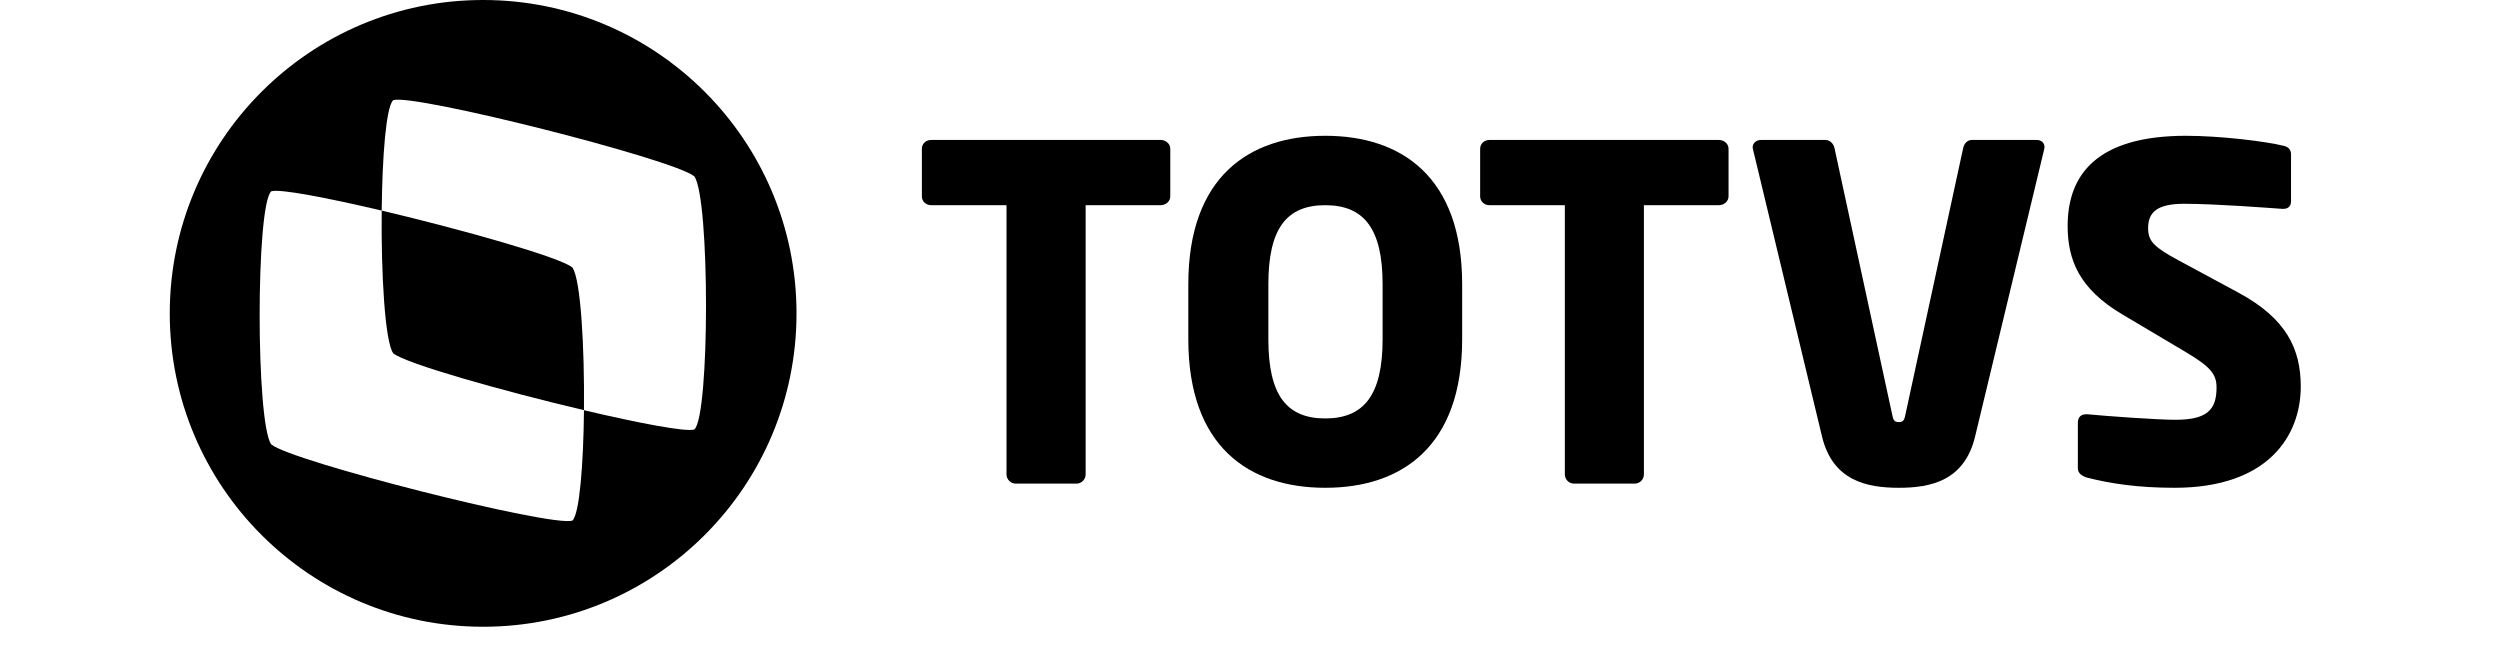 <svg width="54" height="14" viewBox="0 0 40 12" fill="none" xmlns="http://www.w3.org/2000/svg">
<path d="M7.455 4.953C7.235 4.765 5.427 4.254 3.924 3.899C3.912 5.06 3.983 6.321 4.137 6.54C4.356 6.729 6.166 7.24 7.669 7.594C7.68 6.434 7.61 5.173 7.455 4.953Z" fill="black"/>
<path d="M5.802 -4.06612e-05C2.598 -4.06612e-05 0 2.598 0 5.802C0 9.007 2.598 11.604 5.802 11.604C9.007 11.604 11.604 9.007 11.604 5.802C11.604 2.598 9.007 -4.06612e-05 5.802 -4.06612e-05ZM9.713 7.951C9.564 8.003 8.687 7.834 7.669 7.595C7.659 8.592 7.587 9.516 7.455 9.638C7.086 9.767 2.248 8.543 1.878 8.227C1.593 7.819 1.593 3.807 1.879 3.542C2.028 3.491 2.905 3.659 3.924 3.899C3.934 2.901 4.005 1.977 4.137 1.855C4.506 1.727 9.344 2.95 9.713 3.266C10.001 3.675 10 7.687 9.713 7.951Z" fill="black"/>
<path d="M21.393 2.514C19.98 2.514 18.858 3.276 18.858 5.263V6.282C18.858 8.269 19.98 9.031 21.393 9.031C22.806 9.031 23.928 8.269 23.928 6.282V5.263C23.928 3.276 22.806 2.514 21.393 2.514ZM22.455 6.282C22.455 7.31 22.112 7.747 21.393 7.747C20.674 7.747 20.34 7.31 20.34 6.282V5.263C20.34 4.235 20.674 3.799 21.393 3.799C22.112 3.799 22.455 4.235 22.455 5.263V6.282Z" fill="black"/>
<path d="M18.344 2.591H14.097C14.002 2.591 13.925 2.659 13.925 2.754V3.636C13.925 3.73 14.002 3.799 14.097 3.799H15.492V8.783C15.492 8.877 15.57 8.954 15.664 8.954H16.786C16.88 8.954 16.957 8.877 16.957 8.783V3.799H18.344C18.439 3.799 18.524 3.73 18.524 3.636V2.754C18.524 2.659 18.439 2.591 18.344 2.591Z" fill="black"/>
<path d="M28.68 2.591H24.433C24.339 2.591 24.261 2.659 24.261 2.754V3.636C24.261 3.73 24.339 3.799 24.433 3.799H25.829V8.783C25.829 8.877 25.906 8.954 26 8.954H27.122C27.216 8.954 27.293 8.877 27.293 8.783V3.799H28.68C28.774 3.799 28.86 3.73 28.86 3.636V2.754C28.86 2.659 28.774 2.591 28.68 2.591Z" fill="black"/>
<path d="M34.564 2.591H33.366C33.28 2.591 33.22 2.659 33.203 2.745L32.132 7.687C32.115 7.781 32.089 7.815 32.012 7.815C31.935 7.815 31.91 7.781 31.892 7.687L30.822 2.745C30.805 2.659 30.736 2.591 30.651 2.591H29.46C29.375 2.591 29.306 2.651 29.306 2.728C29.306 2.745 29.314 2.754 29.314 2.771L30.59 8.08C30.788 8.903 31.421 9.031 32.012 9.031C32.603 9.031 33.228 8.903 33.425 8.08L34.702 2.771C34.702 2.754 34.71 2.737 34.71 2.728C34.71 2.642 34.65 2.591 34.564 2.591Z" fill="black"/>
<path d="M38.298 5.417L37.202 4.826C36.739 4.578 36.628 4.466 36.628 4.226C36.628 3.918 36.808 3.773 37.296 3.773C37.878 3.773 38.872 3.85 39.112 3.867H39.129C39.24 3.867 39.274 3.799 39.274 3.722V2.857C39.274 2.762 39.214 2.719 39.146 2.702C38.82 2.617 37.955 2.514 37.331 2.514C35.669 2.514 35.138 3.242 35.138 4.184C35.138 4.809 35.352 5.349 36.149 5.82L37.331 6.522C37.775 6.787 37.895 6.924 37.895 7.173C37.895 7.584 37.724 7.772 37.133 7.772C36.799 7.772 35.857 7.704 35.507 7.67H35.481C35.395 7.67 35.327 7.712 35.327 7.832V8.672C35.327 8.766 35.412 8.817 35.498 8.843C35.934 8.954 36.44 9.031 37.117 9.031C38.855 9.031 39.454 8.064 39.454 7.156C39.454 6.462 39.189 5.897 38.298 5.417Z" fill="black"/>
</svg>
